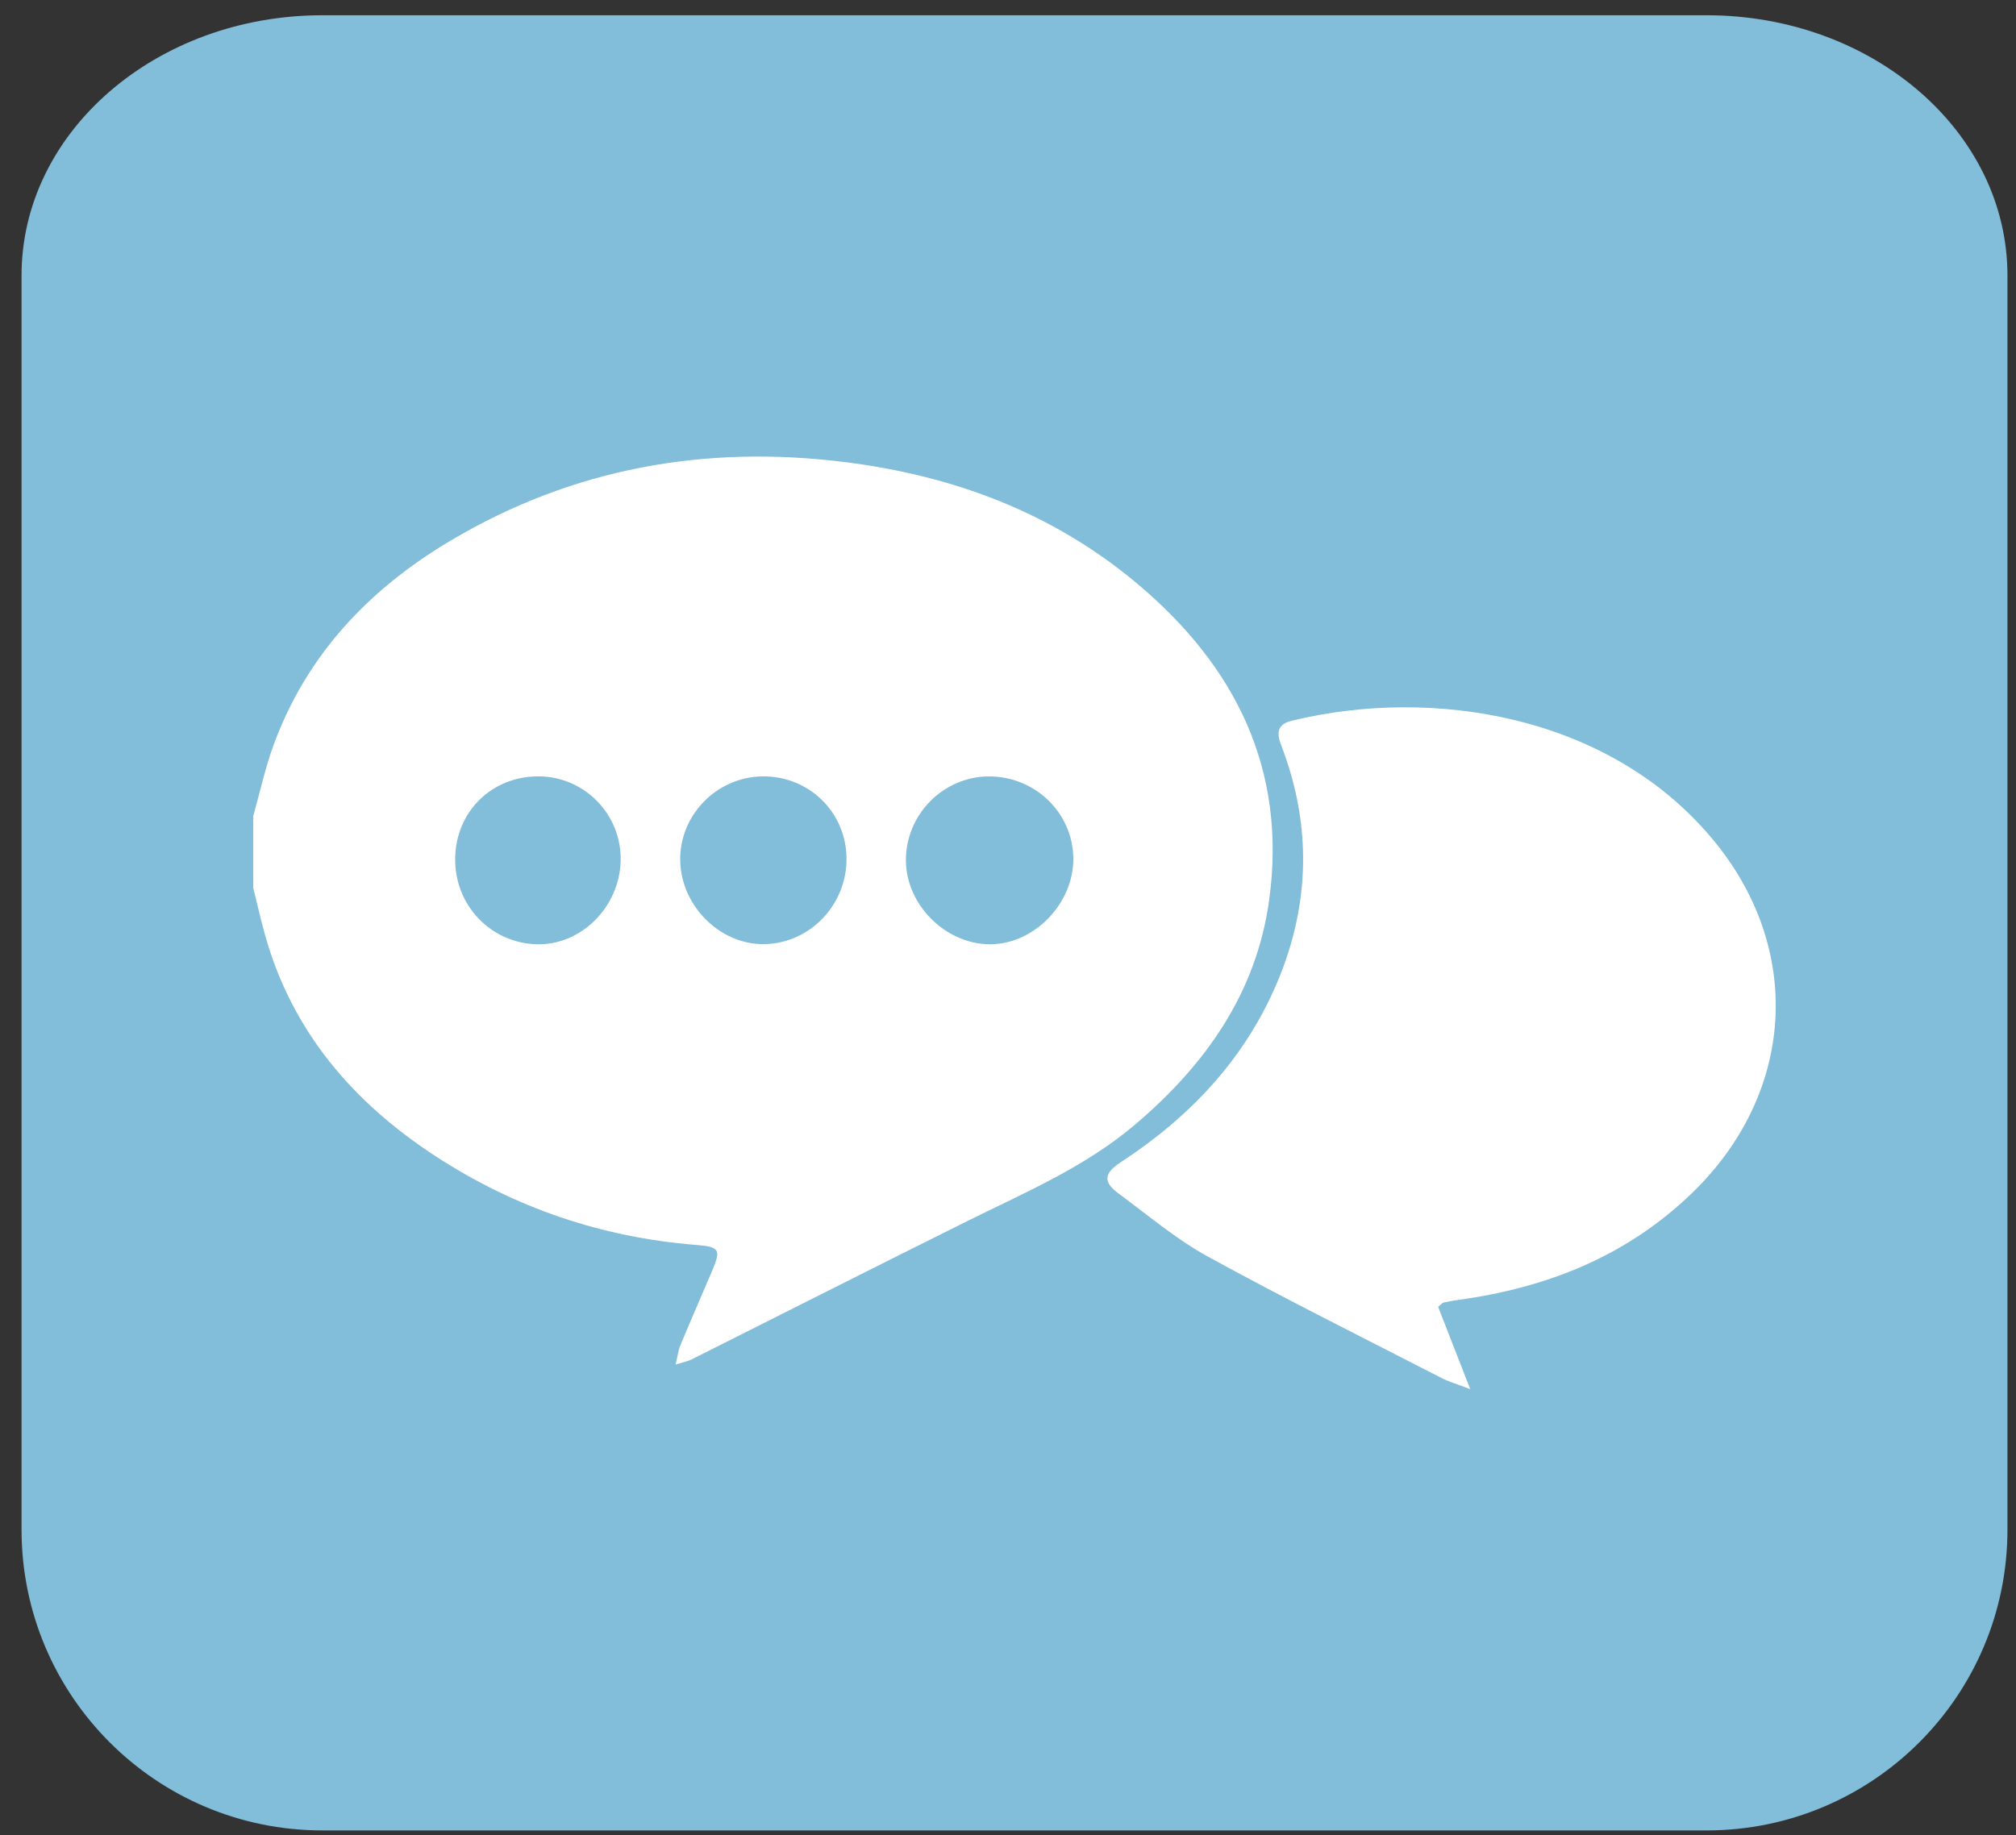 <svg width="67" height="61" viewBox="0 0 67 61" fill="none" xmlns="http://www.w3.org/2000/svg">
<rect x="0" y="0" width="67" height="61" fill="#333333" stroke="none"/>
<path d="M0.716 9.157V50.845C0.716 56.368 5.193 60.845 10.716 60.845H56.716C62.239 60.845 66.716 56.368 66.716 50.845V9.157C66.716 4.38 62.239 0.507 56.716 0.507H10.716C5.194 0.507 0.716 4.38 0.716 9.157Z" fill="#82BDD9"/>
<path d="M28.133 28.537C28.124 26.998 26.883 25.787 25.337 25.808C23.811 25.829 22.571 27.106 22.607 28.621C22.643 30.134 23.952 31.419 25.421 31.383C26.928 31.347 28.142 30.073 28.133 28.537ZM15.127 28.546C15.113 30.093 16.305 31.344 17.836 31.388C19.306 31.43 20.59 30.155 20.627 28.616C20.663 27.083 19.437 25.816 17.907 25.807C16.343 25.798 15.141 26.981 15.127 28.546ZM32.848 25.809C31.337 25.823 30.1 27.083 30.107 28.603C30.114 30.077 31.422 31.383 32.897 31.388C34.372 31.393 35.693 30.025 35.671 28.517C35.648 27.007 34.384 25.795 32.848 25.809ZM8.417 27.124C8.637 26.341 8.81 25.541 9.087 24.78C10.186 21.763 12.275 19.571 14.988 17.963C19.039 15.562 23.423 14.777 28.086 15.361C31.703 15.815 34.992 17.048 37.793 19.399C41.052 22.134 42.776 25.574 42.18 29.916C41.753 33.018 40.057 35.405 37.714 37.39C36.047 38.802 34.061 39.64 32.135 40.596C29.079 42.114 26.036 43.659 22.985 45.188C22.865 45.249 22.726 45.273 22.454 45.359C22.521 45.079 22.541 44.889 22.611 44.72C22.952 43.9 23.307 43.086 23.656 42.269C23.971 41.53 23.921 41.445 23.119 41.381C20.002 41.132 17.122 40.151 14.509 38.455C11.758 36.668 9.705 34.301 8.805 31.067C8.662 30.553 8.545 30.032 8.417 29.515V27.124Z" fill="white"/>
<path d="M47.796 43.442C48.119 44.27 48.453 45.126 48.862 46.177C48.425 46.009 48.153 45.932 47.906 45.805C45.31 44.47 42.694 43.17 40.136 41.766C39.081 41.187 38.145 40.389 37.171 39.67C36.683 39.311 36.656 39.019 37.246 38.634C39.543 37.132 41.378 35.2 42.456 32.634C43.546 30.038 43.592 27.407 42.582 24.78C42.396 24.297 42.493 24.063 42.949 23.953C47.623 22.82 53.574 23.757 57.019 28.02C59.965 31.667 59.609 36.402 56.226 39.665C54.049 41.765 51.403 42.809 48.457 43.211C48.296 43.233 48.135 43.262 47.976 43.298C47.936 43.307 47.904 43.353 47.796 43.442Z" fill="white"/>
</svg>
